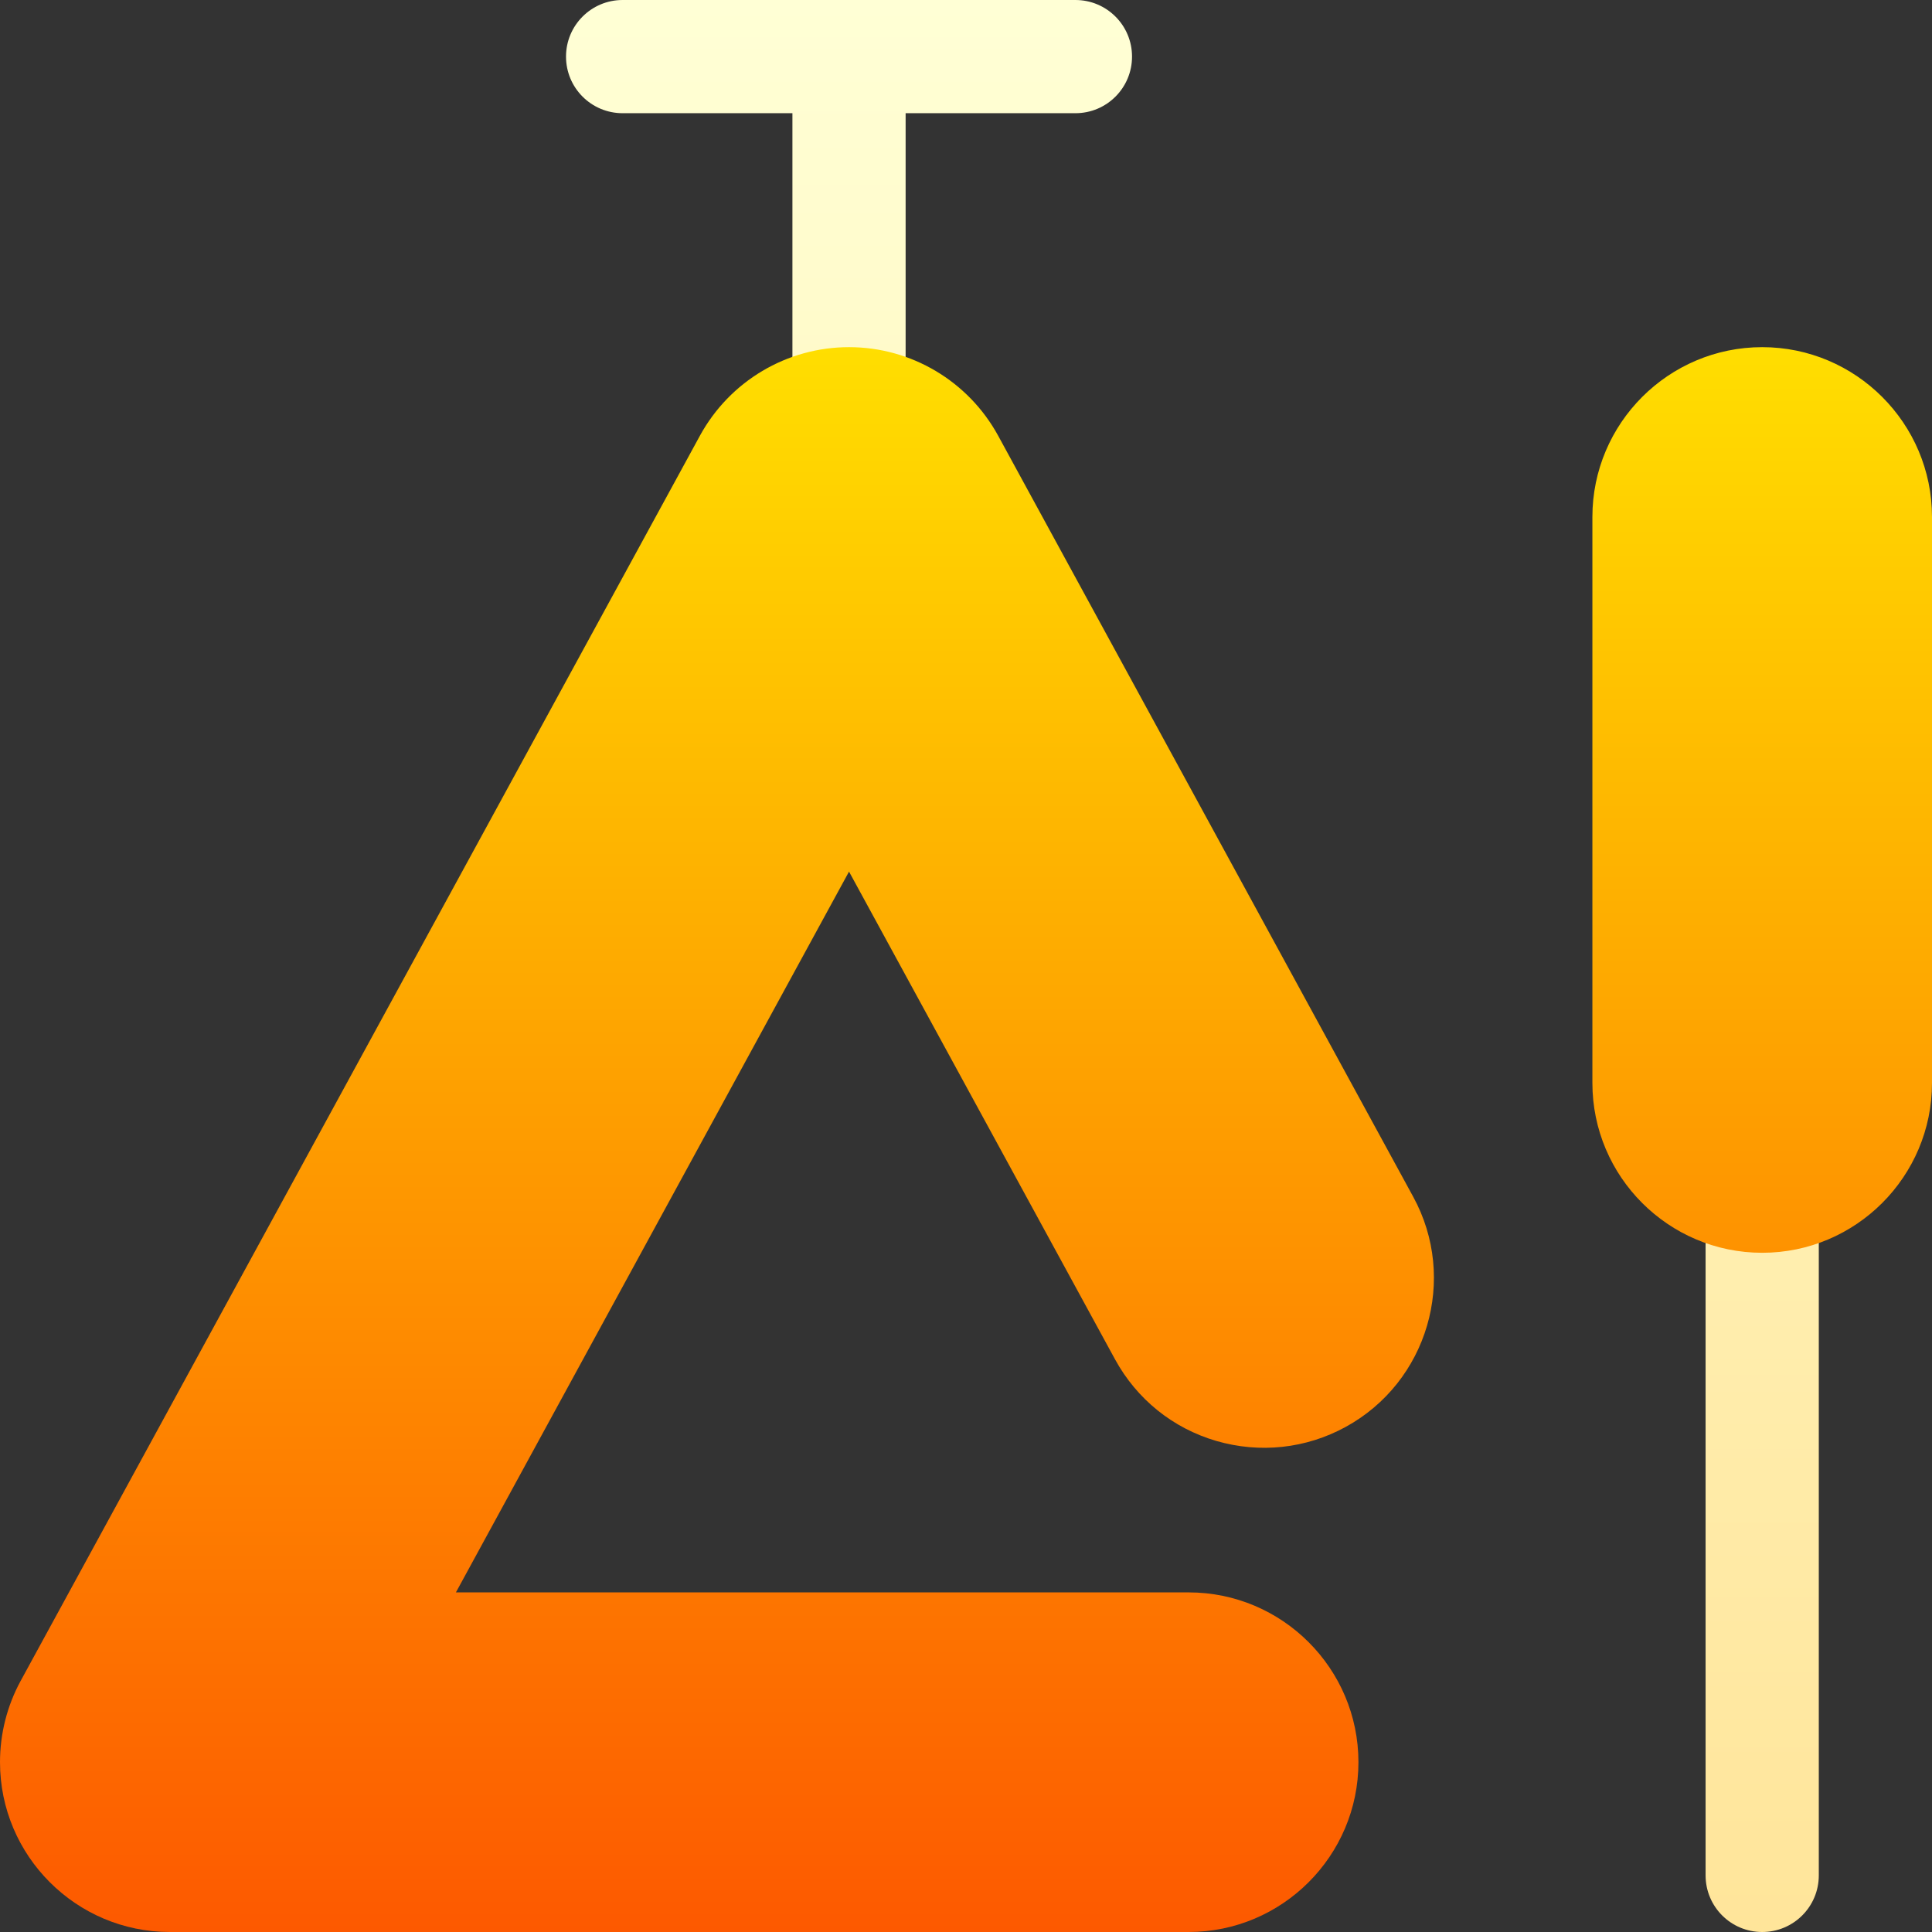 <svg id="Capa_1" enable-background="new 0 0 512 512" height="512" viewBox="0 0 512 512" width="512" xmlns="http://www.w3.org/2000/svg" xmlns:xlink="http://www.w3.org/1999/xlink"><rect x="0" y="0" width="512" height="512" fill="#333333" stroke="none"/><linearGradient id="SVGID_1_" gradientUnits="userSpaceOnUse" x1="316" x2="316" y1="512" y2="0"><stop offset="0" stop-color="#ffe59a"/><stop offset="1" stop-color="#ffffd5"/></linearGradient><linearGradient id="SVGID_2_" gradientUnits="userSpaceOnUse" x1="256" x2="256" y1="512" y2="92"><stop offset="0" stop-color="#fd5900"/><stop offset="1" stop-color="#ffde00"/></linearGradient><g><g><g><path d="m285 0h-120c-8.291 0-15 6.709-15 15s6.709 15 15 15h45v77c0 8.291 6.709 15 15 15s15-6.709 15-15v-77h45c8.291 0 15-6.709 15-15s-6.709-15-15-15zm182 302c-8.291 0-15 6.709-15 15v180c0 8.291 6.709 15 15 15s15-6.709 15-15v-180c0-8.291-6.709-15-15-15z" fill="url(#SVGID_1_)"/></g></g><g><g><path d="m264.521 115.467c-7.91-14.473-23.056-23.467-39.521-23.467s-31.611 8.994-39.521 23.481l-180.03 330.015c-3.574 6.577-5.449 14.004-5.449 21.504 0 24.814 20.186 45 45 45h270c24.814 0 45-20.186 45-45s-20.186-45-45-45h-194.18l104.18-191.016 70.488 129.243c5.771 10.562 15.293 18.252 26.836 21.636 11.572 3.354 23.73 2.051 34.277-3.706 21.768-11.909 29.795-39.287 17.9-61.025zm202.479-23.467c-24.814 0-45 20.186-45 45v150c0 24.814 20.186 45 45 45s45-20.186 45-45v-150c0-24.814-20.186-45-45-45z" fill="url(#SVGID_2_)"/></g></g></g></svg>